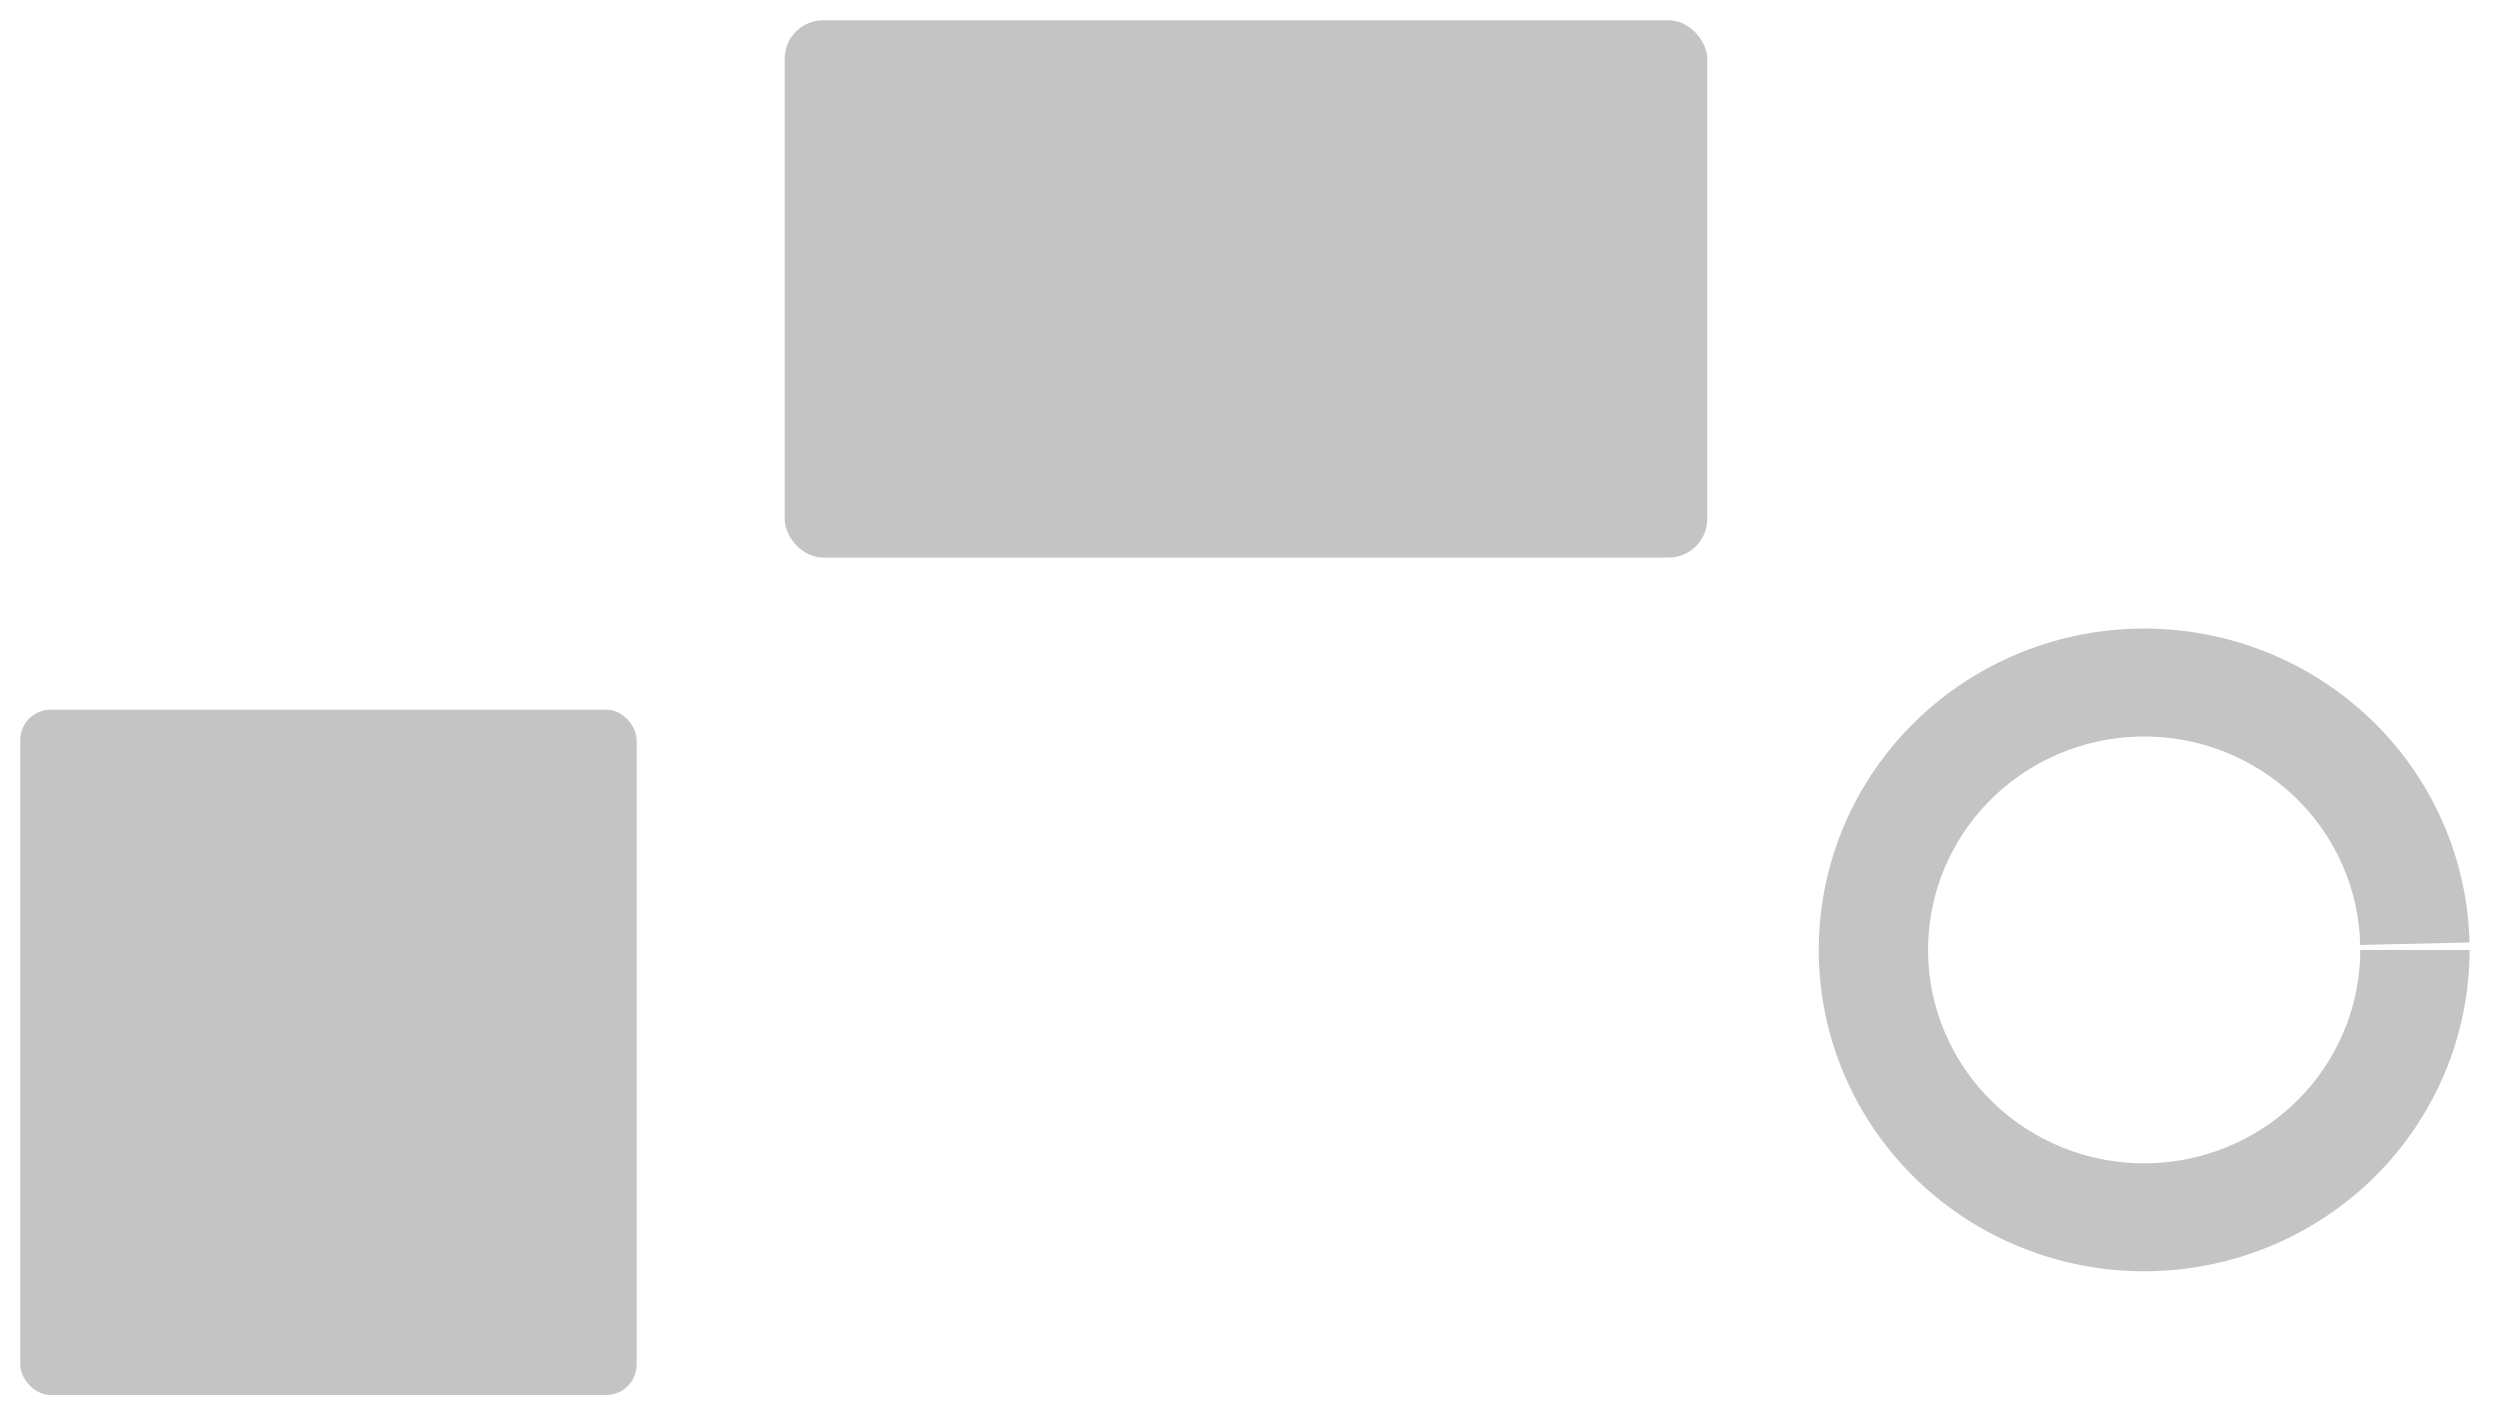 <svg width="1233" height="698" viewBox="0 0 1233 698" fill="none" xmlns="http://www.w3.org/2000/svg">
<g filter="url(#filter0_d)">
<rect x="10" y="346" width="304" height="338" rx="15" fill="#C4C4C4"/>
</g>
<g filter="url(#filter1_d)">
<rect x="387" y="6" width="455" height="265" rx="19" fill="#C4C4C4"/>
</g>
<g filter="url(#filter2_d)">
<path d="M1218 464.5C1218 506.378 1201.22 546.553 1171.32 576.251C1141.42 605.949 1100.84 622.755 1058.43 622.997C1016.03 623.24 975.246 606.9 945.001 577.547C914.755 548.194 897.503 508.213 897.011 466.338C896.519 424.463 912.828 384.098 942.376 354.06C971.924 324.022 1012.31 306.752 1054.71 306.024C1097.11 305.296 1138.08 321.167 1168.66 350.172C1199.25 379.177 1216.97 418.958 1217.96 460.824L1164.06 462.059C1163.41 434.254 1151.64 407.835 1131.33 388.573C1111.01 369.31 1083.8 358.769 1055.65 359.253C1027.49 359.737 1000.67 371.206 981.044 391.154C961.421 411.103 950.589 437.911 950.916 465.721C951.242 493.531 962.7 520.083 982.787 539.577C1002.87 559.071 1029.96 569.923 1058.12 569.761C1086.28 569.6 1113.23 558.439 1133.09 538.716C1152.95 518.993 1164.09 492.312 1164.09 464.5H1218Z" fill="#C4C4C4"/>
</g>
<defs>
<filter id="filter0_d" x="0" y="340" width="324" height="358" filterUnits="userSpaceOnUse" color-interpolation-filters="sRGB">
<feFlood flood-opacity="0" result="BackgroundImageFix"/>
<feColorMatrix in="SourceAlpha" type="matrix" values="0 0 0 0 0 0 0 0 0 0 0 0 0 0 0 0 0 0 127 0"/>
<feOffset dy="4"/>
<feGaussianBlur stdDeviation="5"/>
<feColorMatrix type="matrix" values="0 0 0 0 0 0 0 0 0 0 0 0 0 0 0 0 0 0 0.6 0"/>
<feBlend mode="normal" in2="BackgroundImageFix" result="effect1_dropShadow"/>
<feBlend mode="normal" in="SourceGraphic" in2="effect1_dropShadow" result="shape"/>
</filter>
<filter id="filter1_d" x="377" y="0" width="475" height="285" filterUnits="userSpaceOnUse" color-interpolation-filters="sRGB">
<feFlood flood-opacity="0" result="BackgroundImageFix"/>
<feColorMatrix in="SourceAlpha" type="matrix" values="0 0 0 0 0 0 0 0 0 0 0 0 0 0 0 0 0 0 127 0"/>
<feOffset dy="4"/>
<feGaussianBlur stdDeviation="5"/>
<feColorMatrix type="matrix" values="0 0 0 0 0 0 0 0 0 0 0 0 0 0 0 0 0 0 0.7 0"/>
<feBlend mode="normal" in2="BackgroundImageFix" result="effect1_dropShadow"/>
<feBlend mode="normal" in="SourceGraphic" in2="effect1_dropShadow" result="shape"/>
</filter>
<filter id="filter2_d" x="882" y="295" width="351" height="347" filterUnits="userSpaceOnUse" color-interpolation-filters="sRGB">
<feFlood flood-opacity="0" result="BackgroundImageFix"/>
<feColorMatrix in="SourceAlpha" type="matrix" values="0 0 0 0 0 0 0 0 0 0 0 0 0 0 0 0 0 0 127 0"/>
<feOffset dy="4"/>
<feGaussianBlur stdDeviation="7.5"/>
<feColorMatrix type="matrix" values="0 0 0 0 0 0 0 0 0 0 0 0 0 0 0 0 0 0 0.9 0"/>
<feBlend mode="normal" in2="BackgroundImageFix" result="effect1_dropShadow"/>
<feBlend mode="normal" in="SourceGraphic" in2="effect1_dropShadow" result="shape"/>
</filter>
</defs>
</svg>
